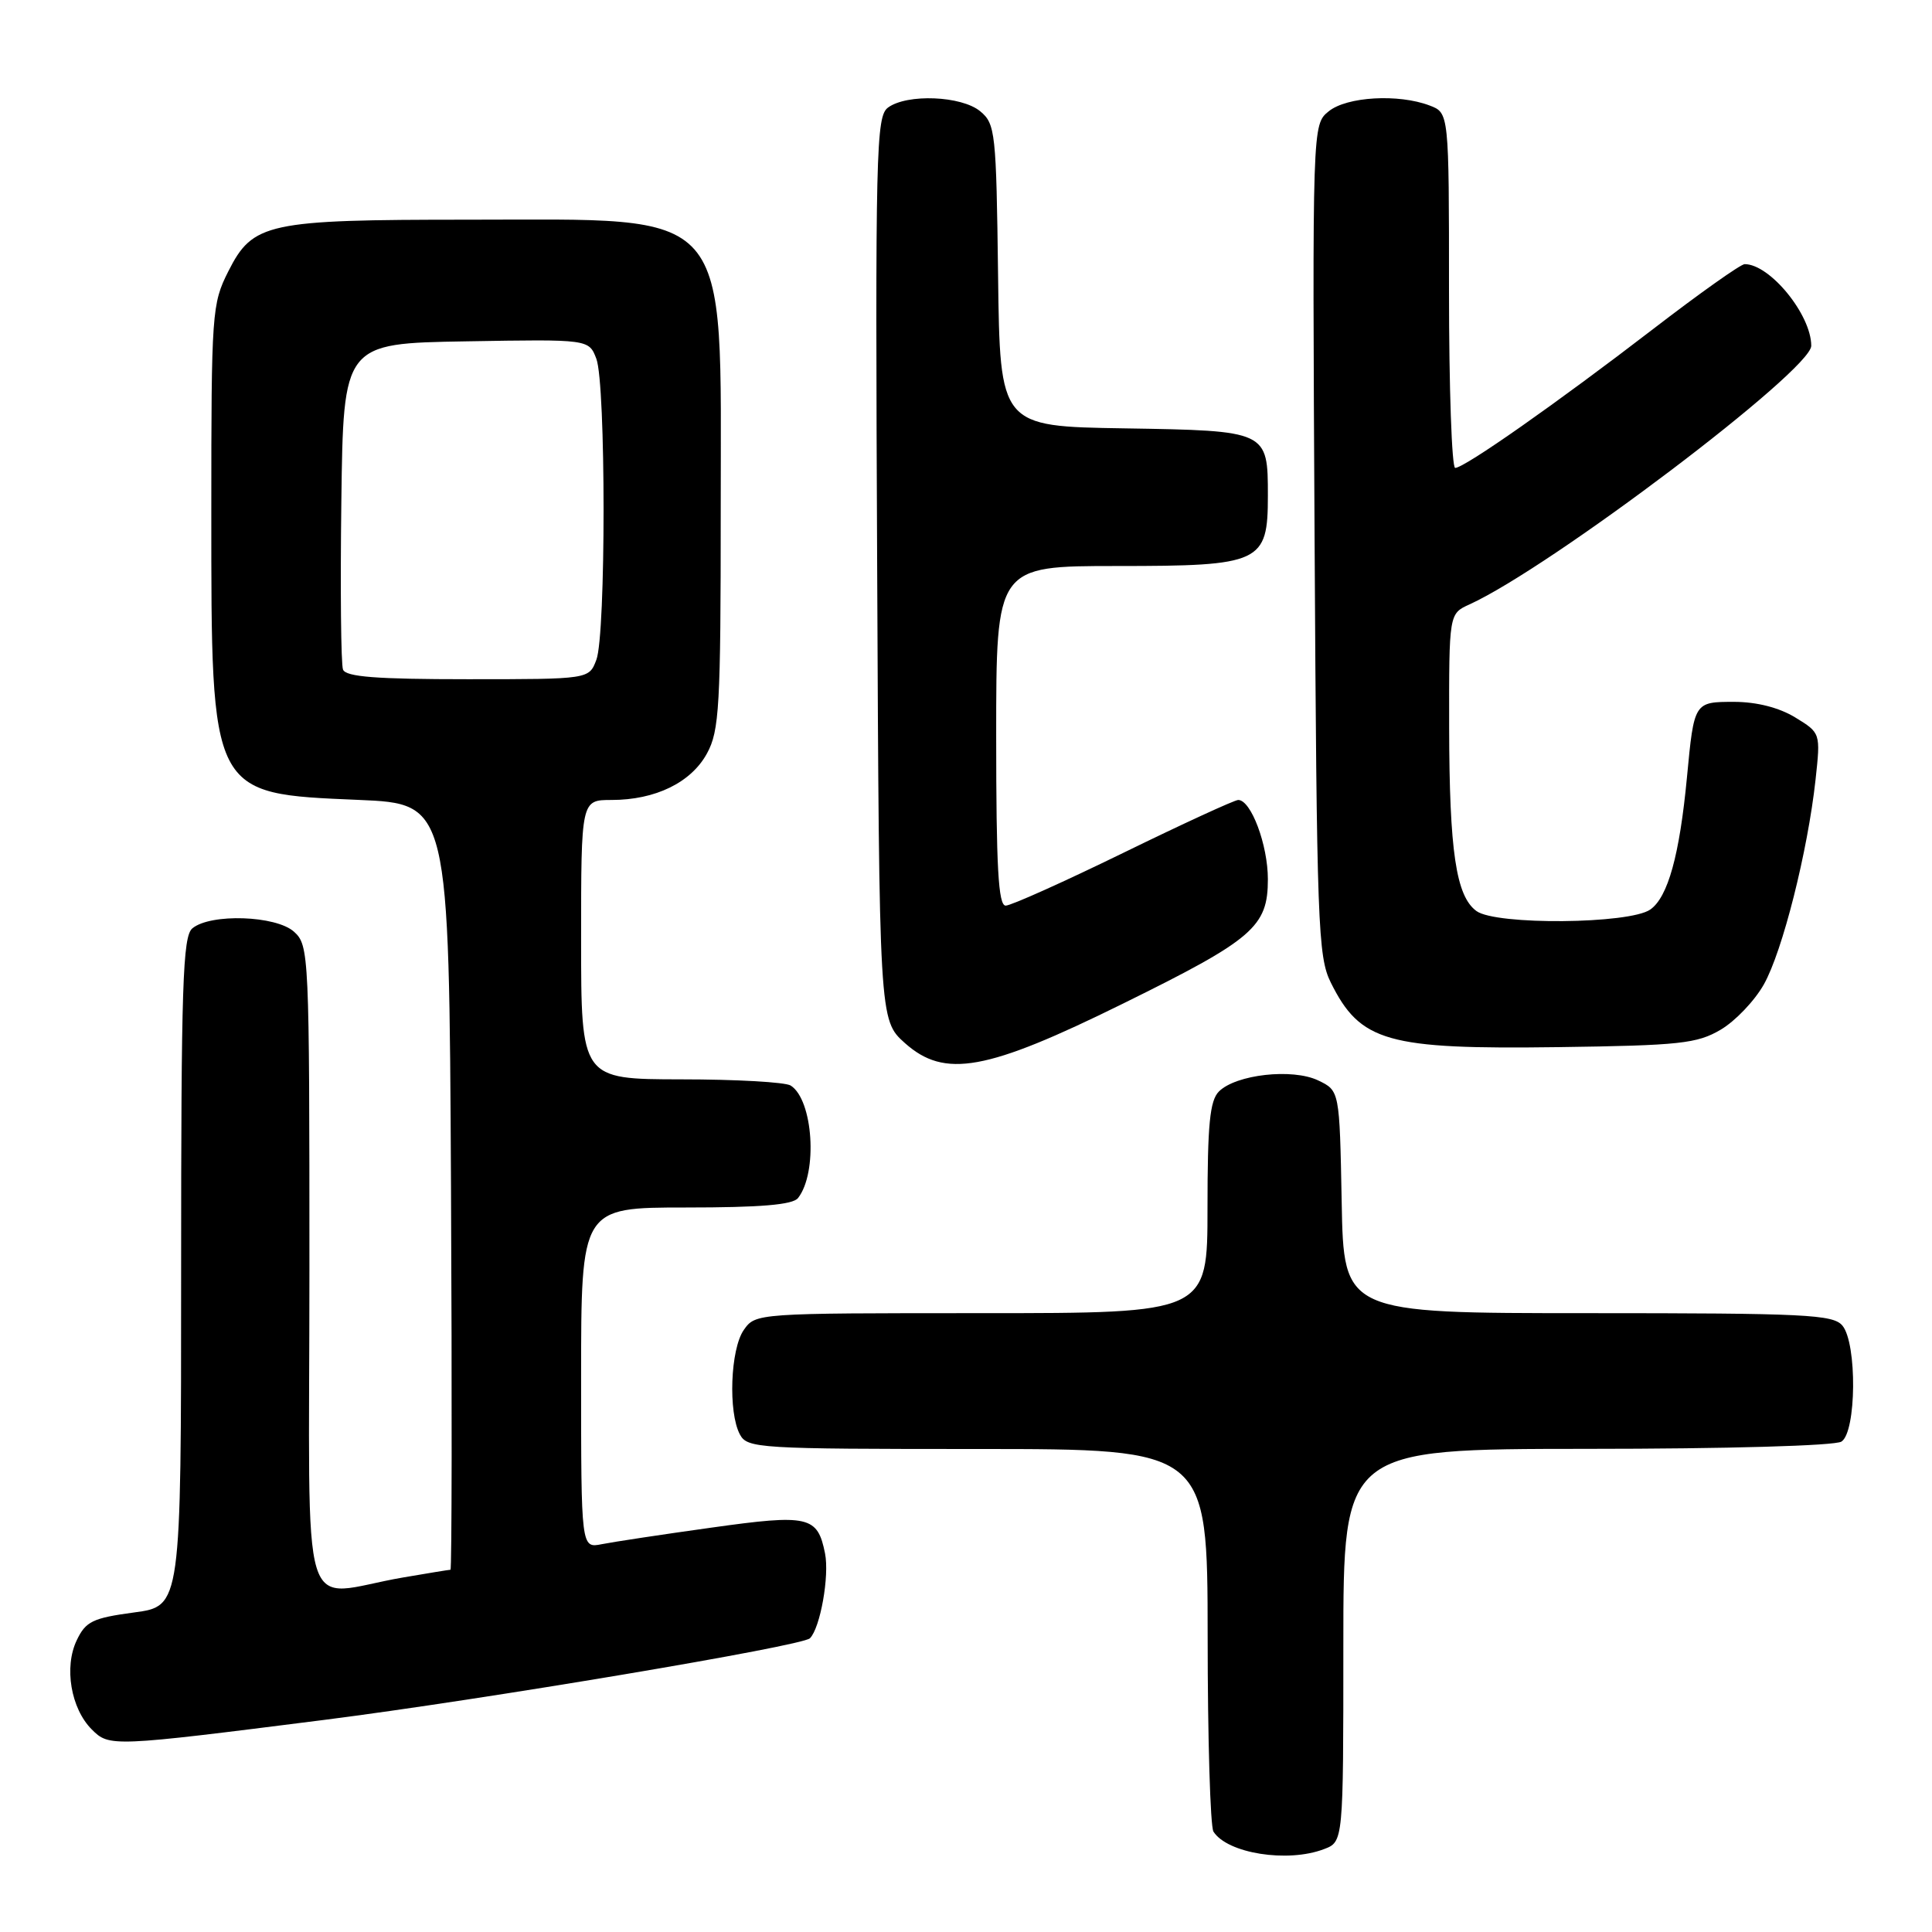<?xml version="1.0" encoding="UTF-8" standalone="no"?>
<!DOCTYPE svg PUBLIC "-//W3C//DTD SVG 1.1//EN" "http://www.w3.org/Graphics/SVG/1.1/DTD/svg11.dtd" >
<svg xmlns="http://www.w3.org/2000/svg" xmlns:xlink="http://www.w3.org/1999/xlink" version="1.1" viewBox="0 0 256 256">
 <g >
 <path fill="currentColor"
d=" M 175.43 245.02 C 178.00 244.05 178.00 244.05 178.00 218.02 C 178.00 192.00 178.00 192.00 210.25 191.98 C 228.83 191.98 243.14 191.57 244.00 191.02 C 245.99 189.76 246.09 178.02 244.13 175.65 C 242.90 174.18 239.28 174.00 210.40 174.00 C 178.05 174.00 178.05 174.00 177.78 159.26 C 177.50 144.52 177.50 144.52 174.66 143.16 C 171.25 141.53 163.77 142.37 161.51 144.63 C 160.31 145.84 160.00 148.97 160.00 160.07 C 160.00 174.00 160.00 174.00 130.06 174.00 C 100.25 174.00 100.11 174.01 98.56 176.22 C 96.78 178.76 96.47 187.13 98.04 190.07 C 99.02 191.91 100.44 192.00 129.54 192.00 C 160.00 192.00 160.00 192.00 160.02 216.75 C 160.02 230.36 160.37 242.04 160.79 242.70 C 162.63 245.59 170.61 246.86 175.43 245.02 Z  M 43.00 227.89 C 64.00 225.22 106.28 218.12 107.32 217.08 C 108.69 215.71 109.92 208.83 109.32 205.83 C 108.33 200.88 107.16 200.61 94.26 202.42 C 87.79 203.32 81.26 204.31 79.75 204.61 C 77.00 205.16 77.00 205.16 77.00 182.58 C 77.00 160.00 77.00 160.00 90.88 160.00 C 100.79 160.00 105.04 159.64 105.74 158.75 C 108.38 155.39 107.75 145.73 104.77 143.84 C 104.07 143.39 97.54 143.02 90.25 143.02 C 77.00 143.00 77.00 143.00 77.00 124.50 C 77.00 106.00 77.00 106.00 81.03 106.00 C 86.84 106.00 91.58 103.69 93.68 99.83 C 95.32 96.83 95.50 93.63 95.50 67.50 C 95.50 26.89 97.44 29.11 62.00 29.11 C 35.38 29.11 33.50 29.52 30.25 35.96 C 28.08 40.26 28.00 41.40 28.00 67.69 C 28.00 105.51 27.82 105.15 47.50 105.99 C 59.50 106.50 59.50 106.50 59.76 157.25 C 59.90 185.16 59.87 208.00 59.69 208.00 C 59.51 208.00 56.70 208.46 53.43 209.02 C 39.38 211.42 41.00 216.74 41.00 168.20 C 41.00 126.31 40.95 125.27 38.96 123.46 C 36.58 121.31 27.90 121.01 25.49 123.01 C 24.21 124.07 24.00 130.50 24.00 168.54 C 24.00 212.83 24.00 212.83 17.76 213.66 C 12.28 214.40 11.36 214.84 10.17 217.34 C 8.46 220.90 9.39 226.39 12.16 229.16 C 14.48 231.48 14.76 231.47 43.00 227.89 Z  M 148.79 132.99 C 166.08 124.47 168.00 122.81 168.00 116.50 C 168.00 111.95 165.77 106.00 164.07 106.00 C 163.59 106.00 156.74 109.15 148.86 113.00 C 140.97 116.85 133.96 120.00 133.26 120.00 C 132.28 120.00 132.00 114.95 132.00 97.50 C 132.00 75.00 132.00 75.00 148.00 75.00 C 167.10 75.00 168.00 74.58 168.00 65.69 C 168.00 57.08 167.98 57.07 149.00 56.76 C 132.50 56.50 132.50 56.50 132.25 36.50 C 132.01 17.53 131.89 16.41 129.89 14.75 C 127.41 12.69 120.20 12.40 117.67 14.25 C 116.08 15.42 115.97 19.80 116.23 75.34 C 116.50 135.16 116.50 135.16 119.90 138.21 C 125.18 142.92 130.69 141.92 148.79 132.99 Z  M 228.00 136.44 C 229.92 135.31 232.50 132.61 233.72 130.44 C 236.19 126.06 239.53 112.81 240.57 103.31 C 241.24 97.12 241.24 97.12 237.87 95.06 C 235.74 93.76 232.78 93.01 229.82 93.00 C 224.47 93.00 224.48 92.99 223.53 103.00 C 222.55 113.32 221.01 118.88 218.67 120.52 C 215.91 122.45 198.22 122.61 195.64 120.72 C 192.93 118.75 192.05 112.80 192.02 96.41 C 192.00 81.32 192.00 81.32 194.71 80.09 C 205.48 75.18 240.00 49.06 240.00 45.82 C 240.00 41.71 234.53 35.00 231.18 35.00 C 230.65 35.00 225.18 38.88 219.02 43.62 C 206.34 53.37 194.05 62.00 192.82 62.00 C 192.37 62.00 192.00 51.41 192.00 38.48 C 192.00 14.95 192.00 14.95 189.43 13.98 C 185.31 12.41 178.46 12.80 176.06 14.75 C 173.89 16.51 173.89 16.51 174.19 71.50 C 174.48 122.56 174.63 126.77 176.34 130.20 C 180.25 138.06 183.77 139.06 206.50 138.75 C 222.60 138.53 224.87 138.28 228.00 136.44 Z  M 45.45 88.72 C 45.18 88.02 45.08 78.01 45.23 66.47 C 45.50 45.50 45.50 45.50 61.77 45.23 C 78.03 44.95 78.03 44.95 79.02 47.54 C 80.29 50.90 80.30 84.08 79.02 87.43 C 78.05 90.00 78.05 90.00 61.99 90.00 C 49.90 90.00 45.82 89.69 45.45 88.72 Z "/>
</g>
</svg>